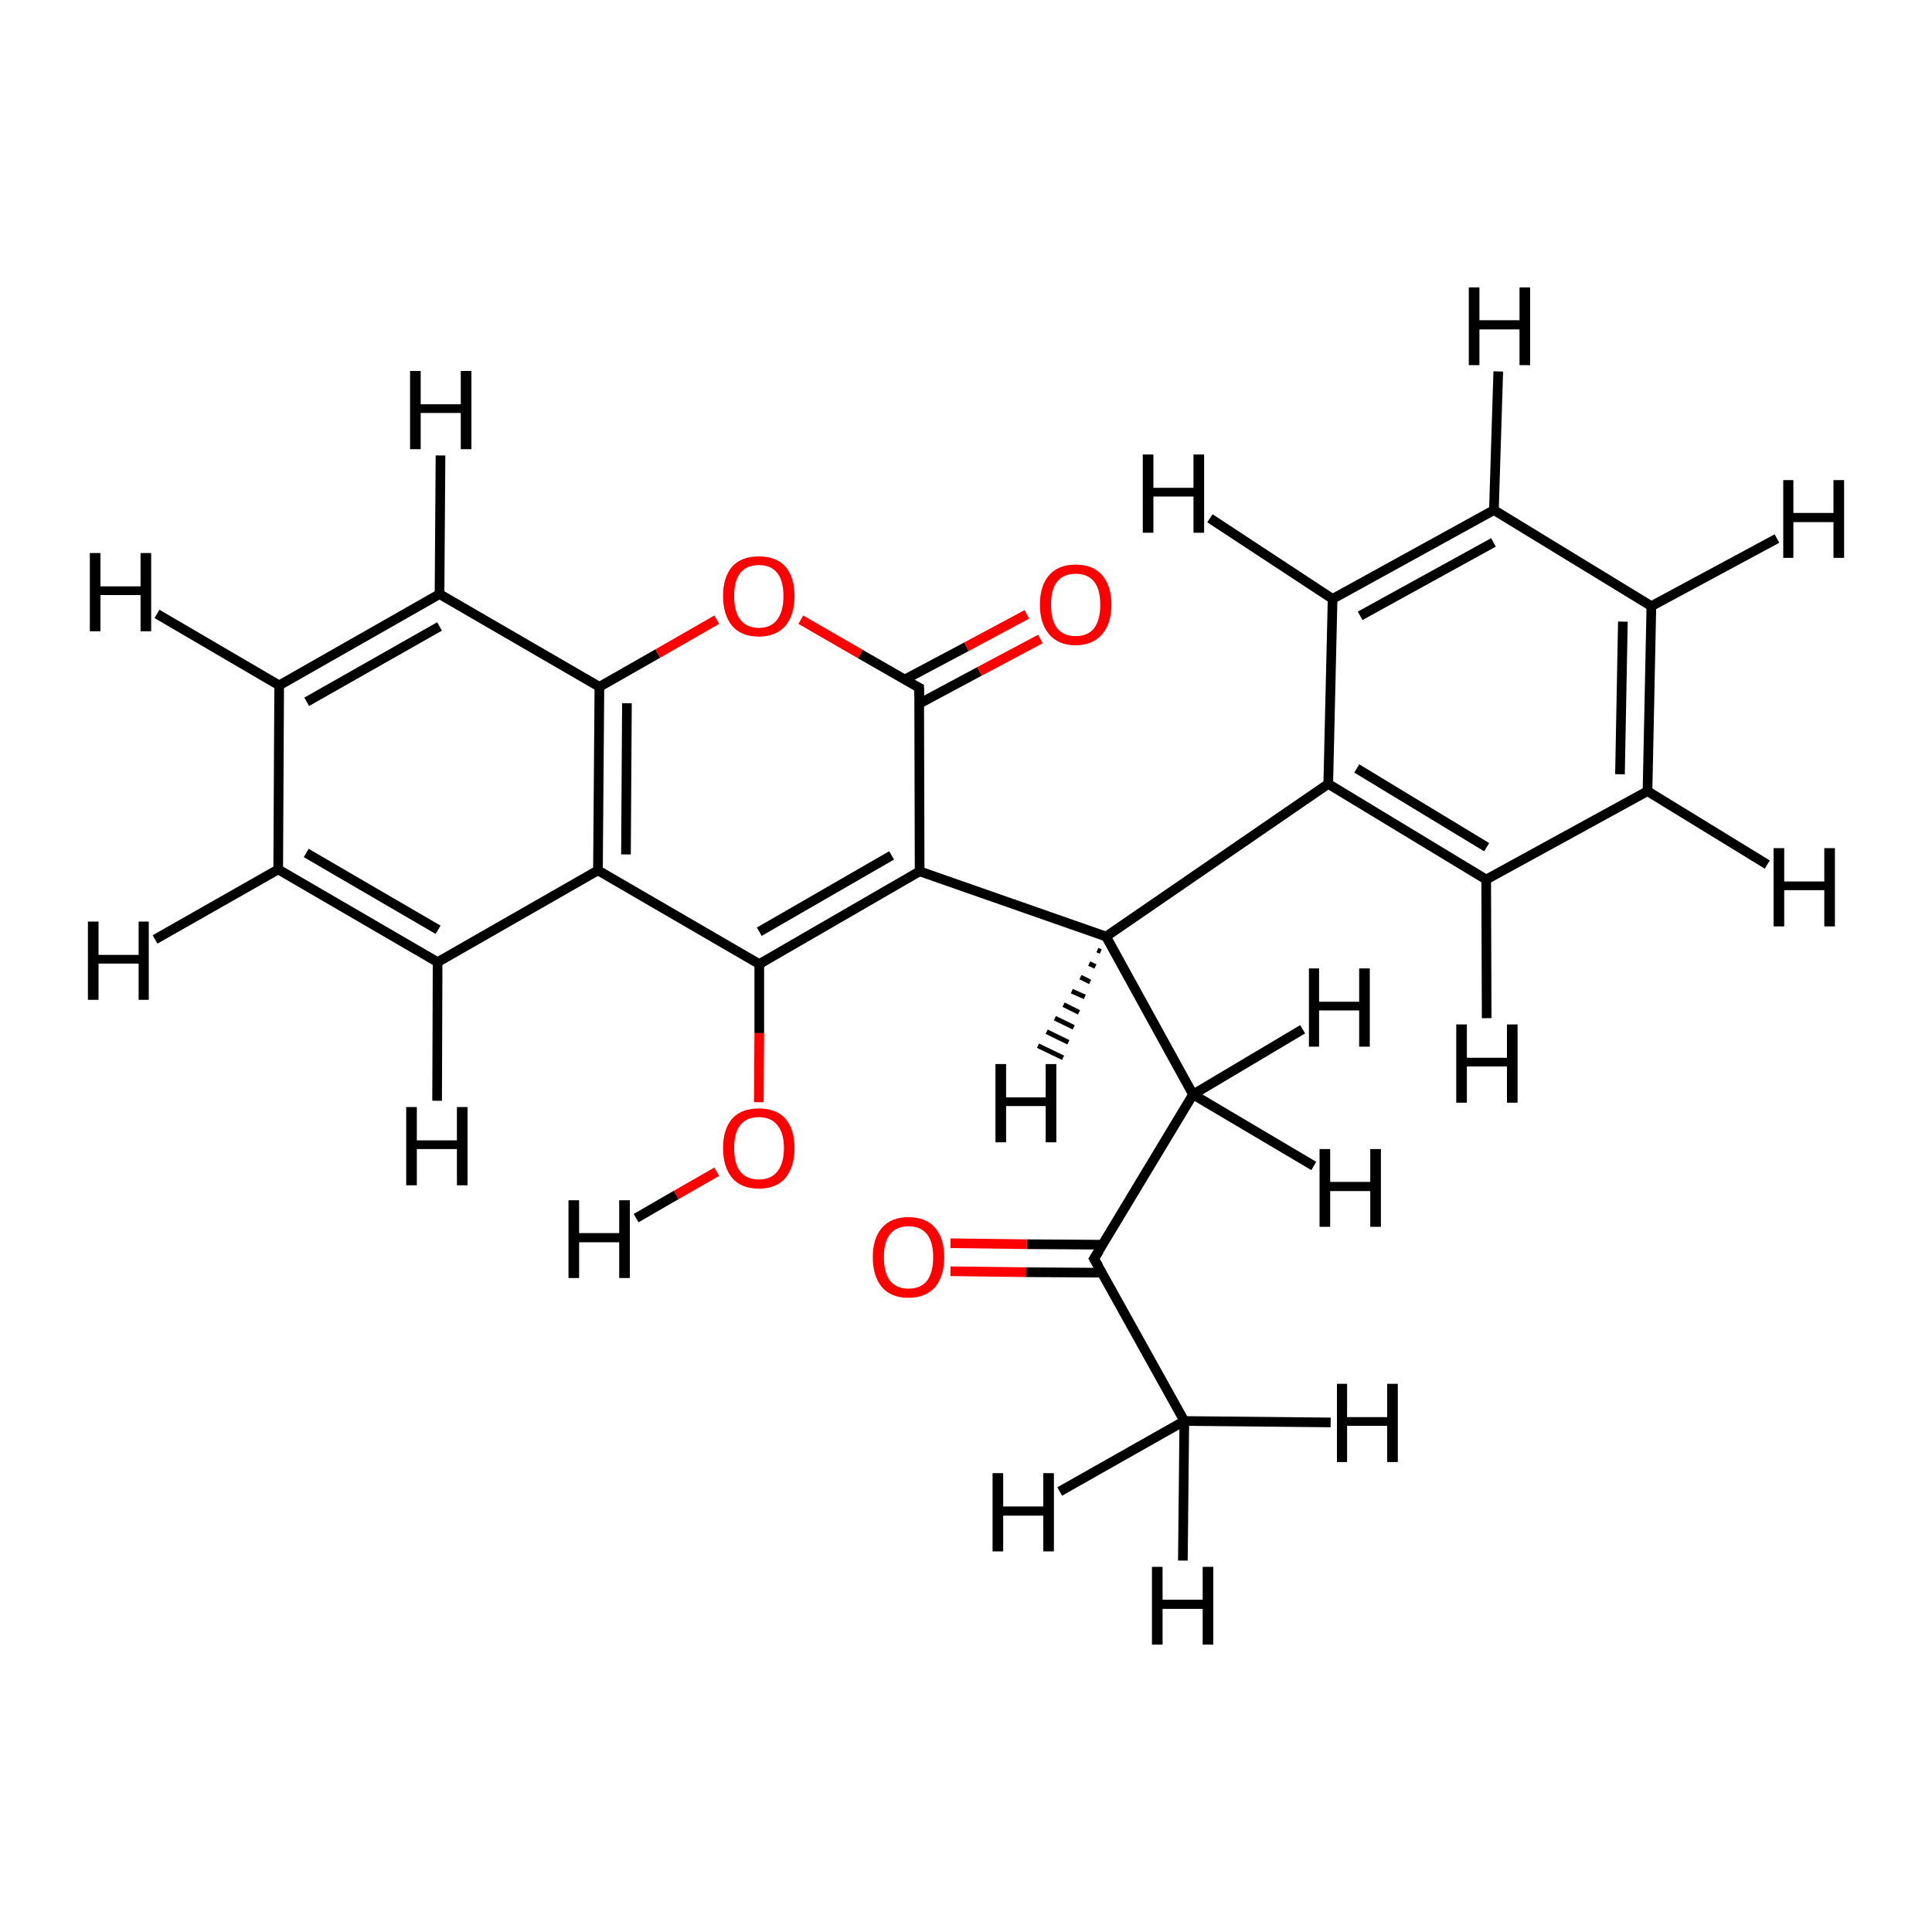 <?xml version='1.0' encoding='iso-8859-1'?>
<svg version='1.1' baseProfile='full'
              xmlns='http://www.w3.org/2000/svg'
                      xmlns:rdkit='http://www.rdkit.org/xml'
                      xmlns:xlink='http://www.w3.org/1999/xlink'
                  xml:space='preserve'
width='400px' height='400px' viewBox='0 0 400 400'>
<!-- END OF HEADER -->
<rect style='opacity:1.0;fill:#FFFFFF;stroke:none' width='400.0' height='400.0' x='0.0' y='0.0'> </rect>
<path class='bond-0 atom-0 atom-13' d='M 123.8,180.2 L 157.2,199.6' style='fill:none;fill-rule:evenodd;stroke:#000000;stroke-width:2.0px;stroke-linecap:butt;stroke-linejoin:miter;stroke-opacity:1' />
<path class='bond-1 atom-0 atom-14' d='M 123.8,180.2 L 90.6,199.2' style='fill:none;fill-rule:evenodd;stroke:#000000;stroke-width:2.0px;stroke-linecap:butt;stroke-linejoin:miter;stroke-opacity:1' />
<path class='bond-2 atom-0 atom-18' d='M 123.8,180.2 L 124.1,142.2' style='fill:none;fill-rule:evenodd;stroke:#000000;stroke-width:2.0px;stroke-linecap:butt;stroke-linejoin:miter;stroke-opacity:1' />
<path class='bond-2 atom-0 atom-18' d='M 129.6,176.9 L 129.8,145.6' style='fill:none;fill-rule:evenodd;stroke:#000000;stroke-width:2.0px;stroke-linecap:butt;stroke-linejoin:miter;stroke-opacity:1' />
<path class='bond-3 atom-1 atom-2' d='M 229.0,193.9 L 247.0,226.6' style='fill:none;fill-rule:evenodd;stroke:#000000;stroke-width:2.0px;stroke-linecap:butt;stroke-linejoin:miter;stroke-opacity:1' />
<path class='bond-4 atom-1 atom-5' d='M 229.0,193.9 L 275.0,162.3' style='fill:none;fill-rule:evenodd;stroke:#000000;stroke-width:2.0px;stroke-linecap:butt;stroke-linejoin:miter;stroke-opacity:1' />
<path class='bond-5 atom-1 atom-12' d='M 229.0,193.9 L 190.4,180.4' style='fill:none;fill-rule:evenodd;stroke:#000000;stroke-width:2.0px;stroke-linecap:butt;stroke-linejoin:miter;stroke-opacity:1' />
<path class='bond-6 atom-1 atom-23' d='M 227.9,197.0 L 227.2,196.7' style='fill:none;fill-rule:evenodd;stroke:#000000;stroke-width:1.0px;stroke-linecap:butt;stroke-linejoin:miter;stroke-opacity:1' />
<path class='bond-6 atom-1 atom-23' d='M 226.8,200.1 L 225.5,199.5' style='fill:none;fill-rule:evenodd;stroke:#000000;stroke-width:1.0px;stroke-linecap:butt;stroke-linejoin:miter;stroke-opacity:1' />
<path class='bond-6 atom-1 atom-23' d='M 225.7,203.3 L 223.7,202.3' style='fill:none;fill-rule:evenodd;stroke:#000000;stroke-width:1.0px;stroke-linecap:butt;stroke-linejoin:miter;stroke-opacity:1' />
<path class='bond-6 atom-1 atom-23' d='M 224.6,206.4 L 221.9,205.2' style='fill:none;fill-rule:evenodd;stroke:#000000;stroke-width:1.0px;stroke-linecap:butt;stroke-linejoin:miter;stroke-opacity:1' />
<path class='bond-6 atom-1 atom-23' d='M 223.4,209.6 L 220.2,208.0' style='fill:none;fill-rule:evenodd;stroke:#000000;stroke-width:1.0px;stroke-linecap:butt;stroke-linejoin:miter;stroke-opacity:1' />
<path class='bond-6 atom-1 atom-23' d='M 222.3,212.7 L 218.4,210.8' style='fill:none;fill-rule:evenodd;stroke:#000000;stroke-width:1.0px;stroke-linecap:butt;stroke-linejoin:miter;stroke-opacity:1' />
<path class='bond-6 atom-1 atom-23' d='M 221.2,215.8 L 216.7,213.6' style='fill:none;fill-rule:evenodd;stroke:#000000;stroke-width:1.0px;stroke-linecap:butt;stroke-linejoin:miter;stroke-opacity:1' />
<path class='bond-6 atom-1 atom-23' d='M 220.1,219.0 L 214.9,216.5' style='fill:none;fill-rule:evenodd;stroke:#000000;stroke-width:1.0px;stroke-linecap:butt;stroke-linejoin:miter;stroke-opacity:1' />
<path class='bond-7 atom-2 atom-3' d='M 247.0,226.6 L 226.5,260.6' style='fill:none;fill-rule:evenodd;stroke:#000000;stroke-width:2.0px;stroke-linecap:butt;stroke-linejoin:miter;stroke-opacity:1' />
<path class='bond-8 atom-2 atom-24' d='M 247.0,226.6 L 269.7,213.1' style='fill:none;fill-rule:evenodd;stroke:#000000;stroke-width:2.0px;stroke-linecap:butt;stroke-linejoin:miter;stroke-opacity:1' />
<path class='bond-9 atom-2 atom-25' d='M 247.0,226.6 L 272.0,241.4' style='fill:none;fill-rule:evenodd;stroke:#000000;stroke-width:2.0px;stroke-linecap:butt;stroke-linejoin:miter;stroke-opacity:1' />
<path class='bond-10 atom-3 atom-4' d='M 226.5,260.6 L 245.2,294.2' style='fill:none;fill-rule:evenodd;stroke:#000000;stroke-width:2.0px;stroke-linecap:butt;stroke-linejoin:miter;stroke-opacity:1' />
<path class='bond-11 atom-3 atom-21' d='M 228.3,257.7 L 212.6,257.6' style='fill:none;fill-rule:evenodd;stroke:#000000;stroke-width:2.0px;stroke-linecap:butt;stroke-linejoin:miter;stroke-opacity:1' />
<path class='bond-11 atom-3 atom-21' d='M 212.6,257.6 L 196.8,257.4' style='fill:none;fill-rule:evenodd;stroke:#FF0000;stroke-width:2.0px;stroke-linecap:butt;stroke-linejoin:miter;stroke-opacity:1' />
<path class='bond-11 atom-3 atom-21' d='M 228.2,263.5 L 212.5,263.4' style='fill:none;fill-rule:evenodd;stroke:#000000;stroke-width:2.0px;stroke-linecap:butt;stroke-linejoin:miter;stroke-opacity:1' />
<path class='bond-11 atom-3 atom-21' d='M 212.5,263.4 L 196.8,263.2' style='fill:none;fill-rule:evenodd;stroke:#FF0000;stroke-width:2.0px;stroke-linecap:butt;stroke-linejoin:miter;stroke-opacity:1' />
<path class='bond-12 atom-4 atom-26' d='M 245.2,294.2 L 219.4,308.8' style='fill:none;fill-rule:evenodd;stroke:#000000;stroke-width:2.0px;stroke-linecap:butt;stroke-linejoin:miter;stroke-opacity:1' />
<path class='bond-13 atom-4 atom-27' d='M 245.2,294.2 L 244.9,323.1' style='fill:none;fill-rule:evenodd;stroke:#000000;stroke-width:2.0px;stroke-linecap:butt;stroke-linejoin:miter;stroke-opacity:1' />
<path class='bond-14 atom-4 atom-28' d='M 245.2,294.2 L 275.5,294.5' style='fill:none;fill-rule:evenodd;stroke:#000000;stroke-width:2.0px;stroke-linecap:butt;stroke-linejoin:miter;stroke-opacity:1' />
<path class='bond-15 atom-5 atom-6' d='M 275.0,162.3 L 307.7,182.1' style='fill:none;fill-rule:evenodd;stroke:#000000;stroke-width:2.0px;stroke-linecap:butt;stroke-linejoin:miter;stroke-opacity:1' />
<path class='bond-15 atom-5 atom-6' d='M 280.9,159.1 L 307.8,175.4' style='fill:none;fill-rule:evenodd;stroke:#000000;stroke-width:2.0px;stroke-linecap:butt;stroke-linejoin:miter;stroke-opacity:1' />
<path class='bond-16 atom-5 atom-11' d='M 275.0,162.3 L 275.9,124.0' style='fill:none;fill-rule:evenodd;stroke:#000000;stroke-width:2.0px;stroke-linecap:butt;stroke-linejoin:miter;stroke-opacity:1' />
<path class='bond-17 atom-6 atom-7' d='M 307.7,182.1 L 341.1,163.8' style='fill:none;fill-rule:evenodd;stroke:#000000;stroke-width:2.0px;stroke-linecap:butt;stroke-linejoin:miter;stroke-opacity:1' />
<path class='bond-18 atom-6 atom-29' d='M 307.7,182.1 L 307.8,210.8' style='fill:none;fill-rule:evenodd;stroke:#000000;stroke-width:2.0px;stroke-linecap:butt;stroke-linejoin:miter;stroke-opacity:1' />
<path class='bond-19 atom-7 atom-8' d='M 341.1,163.8 L 341.9,125.5' style='fill:none;fill-rule:evenodd;stroke:#000000;stroke-width:2.0px;stroke-linecap:butt;stroke-linejoin:miter;stroke-opacity:1' />
<path class='bond-19 atom-7 atom-8' d='M 335.4,160.3 L 336.0,128.7' style='fill:none;fill-rule:evenodd;stroke:#000000;stroke-width:2.0px;stroke-linecap:butt;stroke-linejoin:miter;stroke-opacity:1' />
<path class='bond-20 atom-7 atom-30' d='M 341.1,163.8 L 365.9,179.0' style='fill:none;fill-rule:evenodd;stroke:#000000;stroke-width:2.0px;stroke-linecap:butt;stroke-linejoin:miter;stroke-opacity:1' />
<path class='bond-21 atom-8 atom-9' d='M 341.9,125.5 L 309.3,105.6' style='fill:none;fill-rule:evenodd;stroke:#000000;stroke-width:2.0px;stroke-linecap:butt;stroke-linejoin:miter;stroke-opacity:1' />
<path class='bond-22 atom-8 atom-31' d='M 341.9,125.5 L 367.9,111.5' style='fill:none;fill-rule:evenodd;stroke:#000000;stroke-width:2.0px;stroke-linecap:butt;stroke-linejoin:miter;stroke-opacity:1' />
<path class='bond-23 atom-9 atom-11' d='M 309.3,105.6 L 275.9,124.0' style='fill:none;fill-rule:evenodd;stroke:#000000;stroke-width:2.0px;stroke-linecap:butt;stroke-linejoin:miter;stroke-opacity:1' />
<path class='bond-23 atom-9 atom-11' d='M 309.2,112.3 L 281.6,127.5' style='fill:none;fill-rule:evenodd;stroke:#000000;stroke-width:2.0px;stroke-linecap:butt;stroke-linejoin:miter;stroke-opacity:1' />
<path class='bond-24 atom-9 atom-32' d='M 309.3,105.6 L 310.2,76.9' style='fill:none;fill-rule:evenodd;stroke:#000000;stroke-width:2.0px;stroke-linecap:butt;stroke-linejoin:miter;stroke-opacity:1' />
<path class='bond-25 atom-10 atom-12' d='M 190.3,142.4 L 190.4,180.4' style='fill:none;fill-rule:evenodd;stroke:#000000;stroke-width:2.0px;stroke-linecap:butt;stroke-linejoin:miter;stroke-opacity:1' />
<path class='bond-26 atom-10 atom-19' d='M 190.3,142.4 L 178.1,135.4' style='fill:none;fill-rule:evenodd;stroke:#000000;stroke-width:2.0px;stroke-linecap:butt;stroke-linejoin:miter;stroke-opacity:1' />
<path class='bond-26 atom-10 atom-19' d='M 178.1,135.4 L 165.8,128.3' style='fill:none;fill-rule:evenodd;stroke:#FF0000;stroke-width:2.0px;stroke-linecap:butt;stroke-linejoin:miter;stroke-opacity:1' />
<path class='bond-27 atom-10 atom-20' d='M 190.3,145.7 L 202.8,139.0' style='fill:none;fill-rule:evenodd;stroke:#000000;stroke-width:2.0px;stroke-linecap:butt;stroke-linejoin:miter;stroke-opacity:1' />
<path class='bond-27 atom-10 atom-20' d='M 202.8,139.0 L 215.4,132.3' style='fill:none;fill-rule:evenodd;stroke:#FF0000;stroke-width:2.0px;stroke-linecap:butt;stroke-linejoin:miter;stroke-opacity:1' />
<path class='bond-27 atom-10 atom-20' d='M 187.3,140.7 L 200.1,133.9' style='fill:none;fill-rule:evenodd;stroke:#000000;stroke-width:2.0px;stroke-linecap:butt;stroke-linejoin:miter;stroke-opacity:1' />
<path class='bond-27 atom-10 atom-20' d='M 200.1,133.9 L 212.6,127.2' style='fill:none;fill-rule:evenodd;stroke:#FF0000;stroke-width:2.0px;stroke-linecap:butt;stroke-linejoin:miter;stroke-opacity:1' />
<path class='bond-28 atom-11 atom-33' d='M 275.9,124.0 L 250.5,107.3' style='fill:none;fill-rule:evenodd;stroke:#000000;stroke-width:2.0px;stroke-linecap:butt;stroke-linejoin:miter;stroke-opacity:1' />
<path class='bond-29 atom-12 atom-13' d='M 190.4,180.4 L 157.2,199.6' style='fill:none;fill-rule:evenodd;stroke:#000000;stroke-width:2.0px;stroke-linecap:butt;stroke-linejoin:miter;stroke-opacity:1' />
<path class='bond-29 atom-12 atom-13' d='M 184.6,177.1 L 157.2,192.9' style='fill:none;fill-rule:evenodd;stroke:#000000;stroke-width:2.0px;stroke-linecap:butt;stroke-linejoin:miter;stroke-opacity:1' />
<path class='bond-30 atom-13 atom-22' d='M 157.2,199.6 L 157.2,213.9' style='fill:none;fill-rule:evenodd;stroke:#000000;stroke-width:2.0px;stroke-linecap:butt;stroke-linejoin:miter;stroke-opacity:1' />
<path class='bond-30 atom-13 atom-22' d='M 157.2,213.9 L 157.1,228.2' style='fill:none;fill-rule:evenodd;stroke:#FF0000;stroke-width:2.0px;stroke-linecap:butt;stroke-linejoin:miter;stroke-opacity:1' />
<path class='bond-31 atom-14 atom-15' d='M 90.6,199.2 L 57.6,180.0' style='fill:none;fill-rule:evenodd;stroke:#000000;stroke-width:2.0px;stroke-linecap:butt;stroke-linejoin:miter;stroke-opacity:1' />
<path class='bond-31 atom-14 atom-15' d='M 90.7,192.5 L 63.4,176.6' style='fill:none;fill-rule:evenodd;stroke:#000000;stroke-width:2.0px;stroke-linecap:butt;stroke-linejoin:miter;stroke-opacity:1' />
<path class='bond-32 atom-14 atom-34' d='M 90.6,199.2 L 90.5,227.9' style='fill:none;fill-rule:evenodd;stroke:#000000;stroke-width:2.0px;stroke-linecap:butt;stroke-linejoin:miter;stroke-opacity:1' />
<path class='bond-33 atom-15 atom-16' d='M 57.6,180.0 L 57.8,141.9' style='fill:none;fill-rule:evenodd;stroke:#000000;stroke-width:2.0px;stroke-linecap:butt;stroke-linejoin:miter;stroke-opacity:1' />
<path class='bond-34 atom-15 atom-35' d='M 57.6,180.0 L 32.1,194.5' style='fill:none;fill-rule:evenodd;stroke:#000000;stroke-width:2.0px;stroke-linecap:butt;stroke-linejoin:miter;stroke-opacity:1' />
<path class='bond-35 atom-16 atom-17' d='M 57.8,141.9 L 91.0,123.0' style='fill:none;fill-rule:evenodd;stroke:#000000;stroke-width:2.0px;stroke-linecap:butt;stroke-linejoin:miter;stroke-opacity:1' />
<path class='bond-35 atom-16 atom-17' d='M 63.5,145.3 L 91.0,129.7' style='fill:none;fill-rule:evenodd;stroke:#000000;stroke-width:2.0px;stroke-linecap:butt;stroke-linejoin:miter;stroke-opacity:1' />
<path class='bond-36 atom-16 atom-36' d='M 57.8,141.9 L 32.5,127.1' style='fill:none;fill-rule:evenodd;stroke:#000000;stroke-width:2.0px;stroke-linecap:butt;stroke-linejoin:miter;stroke-opacity:1' />
<path class='bond-37 atom-17 atom-18' d='M 91.0,123.0 L 124.1,142.2' style='fill:none;fill-rule:evenodd;stroke:#000000;stroke-width:2.0px;stroke-linecap:butt;stroke-linejoin:miter;stroke-opacity:1' />
<path class='bond-38 atom-17 atom-37' d='M 91.0,123.0 L 91.2,94.3' style='fill:none;fill-rule:evenodd;stroke:#000000;stroke-width:2.0px;stroke-linecap:butt;stroke-linejoin:miter;stroke-opacity:1' />
<path class='bond-39 atom-18 atom-19' d='M 124.1,142.2 L 136.2,135.3' style='fill:none;fill-rule:evenodd;stroke:#000000;stroke-width:2.0px;stroke-linecap:butt;stroke-linejoin:miter;stroke-opacity:1' />
<path class='bond-39 atom-18 atom-19' d='M 136.2,135.3 L 148.4,128.3' style='fill:none;fill-rule:evenodd;stroke:#FF0000;stroke-width:2.0px;stroke-linecap:butt;stroke-linejoin:miter;stroke-opacity:1' />
<path class='bond-40 atom-22 atom-38' d='M 148.4,242.6 L 140.0,247.4' style='fill:none;fill-rule:evenodd;stroke:#FF0000;stroke-width:2.0px;stroke-linecap:butt;stroke-linejoin:miter;stroke-opacity:1' />
<path class='bond-40 atom-22 atom-38' d='M 140.0,247.4 L 131.7,252.2' style='fill:none;fill-rule:evenodd;stroke:#000000;stroke-width:2.0px;stroke-linecap:butt;stroke-linejoin:miter;stroke-opacity:1' />
<path d='M 227.6,258.9 L 226.5,260.6 L 227.5,262.3' style='fill:none;stroke:#000000;stroke-width:2.0px;stroke-linecap:butt;stroke-linejoin:miter;stroke-opacity:1;' />
<path d='M 190.3,144.3 L 190.3,142.4 L 189.7,142.1' style='fill:none;stroke:#000000;stroke-width:2.0px;stroke-linecap:butt;stroke-linejoin:miter;stroke-opacity:1;' />
<path class='atom-19' d='M 149.7 123.4
Q 149.7 119.5, 151.6 117.3
Q 153.5 115.2, 157.1 115.2
Q 160.7 115.2, 162.6 117.3
Q 164.5 119.5, 164.5 123.4
Q 164.5 127.3, 162.6 129.6
Q 160.6 131.8, 157.1 131.8
Q 153.5 131.8, 151.6 129.6
Q 149.7 127.3, 149.7 123.4
M 157.1 130.0
Q 159.6 130.0, 160.9 128.3
Q 162.2 126.6, 162.2 123.4
Q 162.2 120.2, 160.9 118.6
Q 159.6 117.0, 157.1 117.0
Q 154.6 117.0, 153.3 118.6
Q 152.0 120.2, 152.0 123.4
Q 152.0 126.7, 153.3 128.3
Q 154.6 130.0, 157.1 130.0
' fill='#FF0000'/>
<path class='atom-20' d='M 215.3 125.2
Q 215.3 121.3, 217.2 119.1
Q 219.1 116.9, 222.7 116.9
Q 226.3 116.9, 228.2 119.1
Q 230.1 121.3, 230.1 125.2
Q 230.1 129.1, 228.2 131.3
Q 226.2 133.6, 222.7 133.6
Q 219.1 133.6, 217.2 131.3
Q 215.3 129.1, 215.3 125.2
M 222.7 131.7
Q 225.2 131.7, 226.5 130.1
Q 227.8 128.4, 227.8 125.2
Q 227.8 122.0, 226.5 120.4
Q 225.2 118.8, 222.7 118.8
Q 220.2 118.8, 218.9 120.4
Q 217.6 122.0, 217.6 125.2
Q 217.6 128.4, 218.9 130.1
Q 220.2 131.7, 222.7 131.7
' fill='#FF0000'/>
<path class='atom-21' d='M 180.7 260.3
Q 180.7 256.4, 182.6 254.2
Q 184.5 252.0, 188.1 252.0
Q 191.7 252.0, 193.6 254.2
Q 195.5 256.4, 195.5 260.3
Q 195.5 264.2, 193.6 266.5
Q 191.6 268.7, 188.1 268.7
Q 184.5 268.7, 182.6 266.5
Q 180.7 264.2, 180.7 260.3
M 188.1 266.8
Q 190.6 266.8, 191.9 265.2
Q 193.2 263.5, 193.2 260.3
Q 193.2 257.1, 191.9 255.5
Q 190.6 253.9, 188.1 253.9
Q 185.6 253.9, 184.3 255.5
Q 183.0 257.1, 183.0 260.3
Q 183.0 263.5, 184.3 265.2
Q 185.6 266.8, 188.1 266.8
' fill='#FF0000'/>
<path class='atom-22' d='M 149.7 237.7
Q 149.7 233.8, 151.6 231.6
Q 153.5 229.5, 157.1 229.5
Q 160.7 229.5, 162.6 231.6
Q 164.5 233.8, 164.5 237.7
Q 164.5 241.6, 162.6 243.9
Q 160.7 246.1, 157.1 246.1
Q 153.5 246.1, 151.6 243.9
Q 149.7 241.6, 149.7 237.7
M 157.1 244.2
Q 159.6 244.2, 160.9 242.6
Q 162.3 240.9, 162.3 237.7
Q 162.3 234.5, 160.9 232.9
Q 159.6 231.3, 157.1 231.3
Q 154.6 231.3, 153.3 232.9
Q 152.0 234.5, 152.0 237.7
Q 152.0 241.0, 153.3 242.6
Q 154.6 244.2, 157.1 244.2
' fill='#FF0000'/>
<path class='atom-23' d='M 206.1 220.3
L 208.3 220.3
L 208.3 227.2
L 216.5 227.2
L 216.5 220.3
L 218.7 220.3
L 218.7 236.5
L 216.5 236.5
L 216.5 229.0
L 208.3 229.0
L 208.3 236.5
L 206.1 236.5
L 206.1 220.3
' fill='#000000'/>
<path class='atom-24' d='M 271.0 200.5
L 273.1 200.5
L 273.1 207.4
L 281.4 207.4
L 281.4 200.5
L 283.6 200.5
L 283.6 216.7
L 281.4 216.7
L 281.4 209.2
L 273.1 209.2
L 273.1 216.7
L 271.0 216.7
L 271.0 200.5
' fill='#000000'/>
<path class='atom-25' d='M 273.2 237.9
L 275.4 237.9
L 275.4 244.7
L 283.7 244.7
L 283.7 237.9
L 285.9 237.9
L 285.9 254.0
L 283.7 254.0
L 283.7 246.6
L 275.4 246.6
L 275.4 254.0
L 273.2 254.0
L 273.2 237.9
' fill='#000000'/>
<path class='atom-26' d='M 205.5 305.0
L 207.7 305.0
L 207.7 311.9
L 216.0 311.9
L 216.0 305.0
L 218.2 305.0
L 218.2 321.2
L 216.0 321.2
L 216.0 313.8
L 207.7 313.8
L 207.7 321.2
L 205.5 321.2
L 205.5 305.0
' fill='#000000'/>
<path class='atom-27' d='M 238.5 324.4
L 240.7 324.4
L 240.7 331.2
L 249.0 331.2
L 249.0 324.4
L 251.2 324.4
L 251.2 340.5
L 249.0 340.5
L 249.0 333.1
L 240.7 333.1
L 240.7 340.5
L 238.5 340.5
L 238.5 324.4
' fill='#000000'/>
<path class='atom-28' d='M 276.8 286.5
L 278.9 286.5
L 278.9 293.4
L 287.2 293.4
L 287.2 286.5
L 289.4 286.5
L 289.4 302.7
L 287.2 302.7
L 287.2 295.2
L 278.9 295.2
L 278.9 302.7
L 276.8 302.7
L 276.8 286.5
' fill='#000000'/>
<path class='atom-29' d='M 301.5 212.1
L 303.7 212.1
L 303.7 219.0
L 312.0 219.0
L 312.0 212.1
L 314.2 212.1
L 314.2 228.3
L 312.0 228.3
L 312.0 220.8
L 303.7 220.8
L 303.7 228.3
L 301.5 228.3
L 301.5 212.1
' fill='#000000'/>
<path class='atom-30' d='M 367.2 175.6
L 369.4 175.6
L 369.4 182.5
L 377.7 182.5
L 377.7 175.6
L 379.9 175.6
L 379.9 191.8
L 377.7 191.8
L 377.7 184.3
L 369.4 184.3
L 369.4 191.8
L 367.2 191.8
L 367.2 175.6
' fill='#000000'/>
<path class='atom-31' d='M 369.2 99.4
L 371.3 99.4
L 371.3 106.2
L 379.6 106.2
L 379.6 99.4
L 381.8 99.4
L 381.8 115.5
L 379.6 115.5
L 379.6 108.1
L 371.3 108.1
L 371.3 115.5
L 369.2 115.5
L 369.2 99.4
' fill='#000000'/>
<path class='atom-32' d='M 304.1 59.5
L 306.3 59.5
L 306.3 66.3
L 314.6 66.3
L 314.6 59.5
L 316.8 59.5
L 316.8 75.6
L 314.6 75.6
L 314.6 68.2
L 306.3 68.2
L 306.3 75.6
L 304.1 75.6
L 304.1 59.5
' fill='#000000'/>
<path class='atom-33' d='M 236.6 94.1
L 238.8 94.1
L 238.8 101.0
L 247.1 101.0
L 247.1 94.1
L 249.3 94.1
L 249.3 110.3
L 247.1 110.3
L 247.1 102.8
L 238.8 102.8
L 238.8 110.3
L 236.6 110.3
L 236.6 94.1
' fill='#000000'/>
<path class='atom-34' d='M 84.1 229.2
L 86.3 229.2
L 86.3 236.1
L 94.6 236.1
L 94.6 229.2
L 96.8 229.2
L 96.8 245.4
L 94.6 245.4
L 94.6 237.9
L 86.3 237.9
L 86.3 245.4
L 84.1 245.4
L 84.1 229.2
' fill='#000000'/>
<path class='atom-35' d='M 18.2 190.8
L 20.4 190.8
L 20.4 197.7
L 28.7 197.7
L 28.7 190.8
L 30.8 190.8
L 30.8 207.0
L 28.7 207.0
L 28.7 199.5
L 20.4 199.5
L 20.4 207.0
L 18.2 207.0
L 18.2 190.8
' fill='#000000'/>
<path class='atom-36' d='M 18.6 114.5
L 20.8 114.5
L 20.8 121.4
L 29.1 121.4
L 29.1 114.5
L 31.3 114.5
L 31.3 130.7
L 29.1 130.7
L 29.1 123.2
L 20.8 123.2
L 20.8 130.7
L 18.6 130.7
L 18.6 114.5
' fill='#000000'/>
<path class='atom-37' d='M 84.9 76.8
L 87.1 76.8
L 87.1 83.7
L 95.4 83.7
L 95.4 76.8
L 97.6 76.8
L 97.6 93.0
L 95.4 93.0
L 95.4 85.5
L 87.1 85.5
L 87.1 93.0
L 84.9 93.0
L 84.9 76.8
' fill='#000000'/>
<path class='atom-38' d='M 117.7 248.5
L 119.9 248.5
L 119.9 255.3
L 128.2 255.3
L 128.2 248.5
L 130.4 248.5
L 130.4 264.6
L 128.2 264.6
L 128.2 257.2
L 119.9 257.2
L 119.9 264.6
L 117.7 264.6
L 117.7 248.5
' fill='#000000'/>
</svg>

